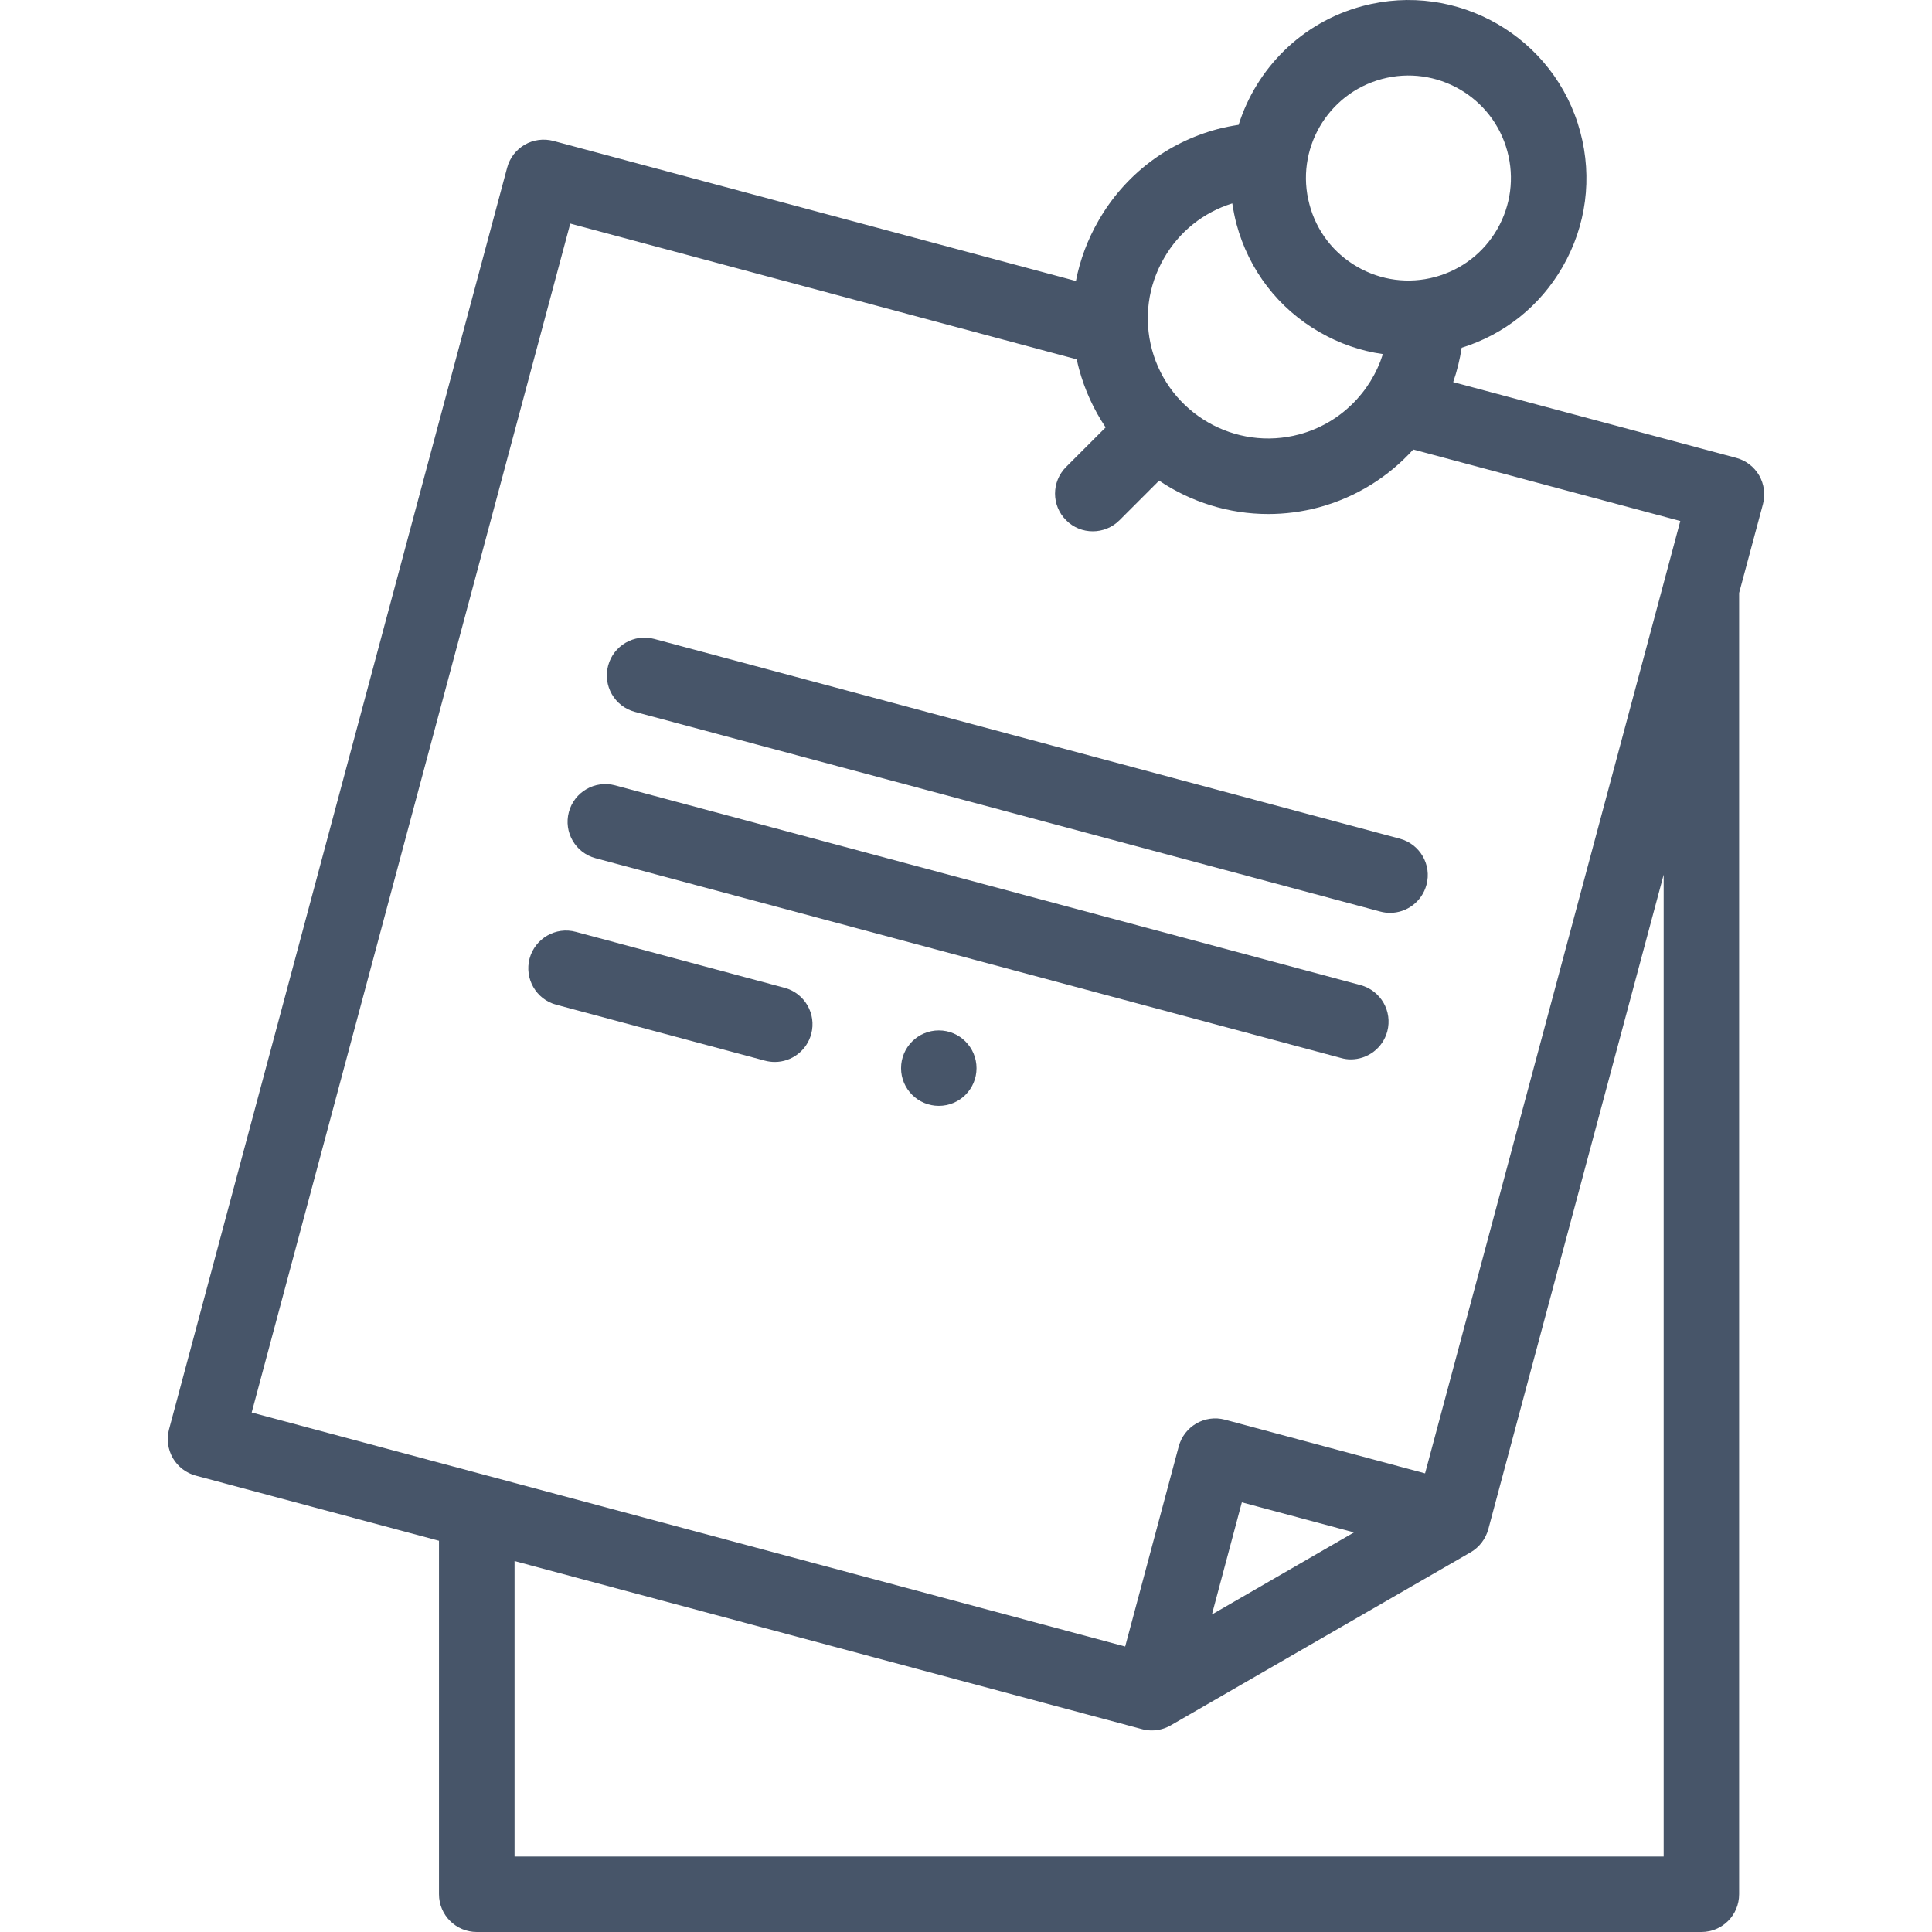 <svg width="18" height="18" viewBox="0 0 18 18" fill="none" xmlns="http://www.w3.org/2000/svg">
<g clip-path="url(#clip0_505_1123)">
<path d="M16.39 4.43C16.343 4.349 16.266 4.29 16.176 4.266L13.539 3.56C13.575 3.457 13.601 3.35 13.618 3.24C14.016 3.116 14.348 2.851 14.558 2.487C14.779 2.104 14.838 1.657 14.723 1.229C14.487 0.346 13.576 -0.18 12.693 0.057C12.125 0.209 11.705 0.64 11.54 1.163C11.474 1.173 11.408 1.186 11.343 1.203C10.873 1.329 10.479 1.631 10.236 2.053C10.133 2.231 10.062 2.422 10.024 2.618L5.156 1.313C5.065 1.289 4.969 1.302 4.889 1.348C4.808 1.395 4.749 1.472 4.725 1.562L1.575 13.317C1.551 13.408 1.564 13.503 1.61 13.584C1.657 13.665 1.734 13.724 1.824 13.748L4.09 14.355V17.648C4.09 17.843 4.248 18 4.442 18H15.852C16.046 18 16.203 17.843 16.203 17.648V5.524L16.425 4.697C16.449 4.607 16.436 4.511 16.39 4.43ZM12.875 0.736C13.383 0.6 13.908 0.902 14.044 1.411C14.11 1.657 14.076 1.915 13.949 2.136C13.821 2.357 13.615 2.515 13.369 2.581C13.123 2.647 12.865 2.613 12.644 2.485C12.424 2.358 12.265 2.152 12.2 1.905C12.063 1.397 12.366 0.872 12.875 0.736ZM10.845 2.405C10.986 2.159 11.211 1.979 11.481 1.895C11.491 1.959 11.503 2.023 11.52 2.087C11.635 2.515 11.909 2.873 12.293 3.094C12.478 3.201 12.678 3.27 12.884 3.299C12.771 3.658 12.482 3.946 12.105 4.047C11.508 4.207 10.893 3.852 10.732 3.255C10.655 2.966 10.695 2.664 10.845 2.405ZM5.313 2.083L10.032 3.348C10.038 3.378 10.045 3.407 10.053 3.437C10.107 3.637 10.192 3.819 10.301 3.982L9.933 4.35C9.795 4.488 9.795 4.71 9.933 4.847C10.001 4.916 10.091 4.95 10.181 4.95C10.271 4.95 10.361 4.916 10.43 4.847L10.799 4.478C11.095 4.677 11.448 4.789 11.816 4.789C11.971 4.789 12.13 4.769 12.287 4.727C12.635 4.633 12.937 4.442 13.167 4.188L15.655 4.854L13.277 13.727L11.413 13.227C11.225 13.177 11.033 13.288 10.982 13.476L10.483 15.34L2.345 13.16L5.313 2.083ZM12.615 14.277L11.291 15.042L11.57 13.997L12.615 14.277ZM15.5 17.297H4.794V14.544L10.64 16.11C10.67 16.119 10.701 16.122 10.731 16.122C10.793 16.122 10.853 16.106 10.907 16.075L13.702 14.462C13.783 14.415 13.841 14.338 13.866 14.248L15.5 8.149V17.297H15.5Z" fill="#475569"/>
<path d="M5.914 6.632L12.86 8.493C12.89 8.501 12.921 8.505 12.951 8.505C13.106 8.505 13.248 8.401 13.29 8.244C13.341 8.057 13.229 7.864 13.042 7.814L6.096 5.953C5.909 5.902 5.716 6.014 5.666 6.201C5.615 6.389 5.727 6.582 5.914 6.632Z" fill="#475569"/>
<path d="M5.549 7.996L12.494 9.857C12.525 9.866 12.555 9.87 12.585 9.87C12.741 9.87 12.883 9.766 12.925 9.609C12.975 9.421 12.864 9.229 12.676 9.178L5.731 7.317C5.543 7.267 5.35 7.378 5.3 7.566C5.25 7.753 5.361 7.946 5.549 7.996Z" fill="#475569"/>
<path d="M7.309 9.203L5.365 8.682C5.178 8.631 4.985 8.743 4.934 8.93C4.884 9.118 4.995 9.311 5.183 9.361L7.127 9.882C7.158 9.89 7.188 9.894 7.219 9.894C7.374 9.894 7.516 9.79 7.558 9.633C7.608 9.446 7.497 9.253 7.309 9.203Z" fill="#475569"/>
<path d="M8.747 9.6H8.747C8.552 9.6 8.395 9.758 8.395 9.952C8.395 10.146 8.553 10.303 8.747 10.303C8.941 10.303 9.098 10.146 9.098 9.952C9.098 9.758 8.941 9.6 8.747 9.6Z" fill="#475569"/>
</g>
<defs>
<clipPath id="clip0_505_1123">
<rect width="18" height="18" fill="white"/>
</clipPath>
</defs>
</svg>

